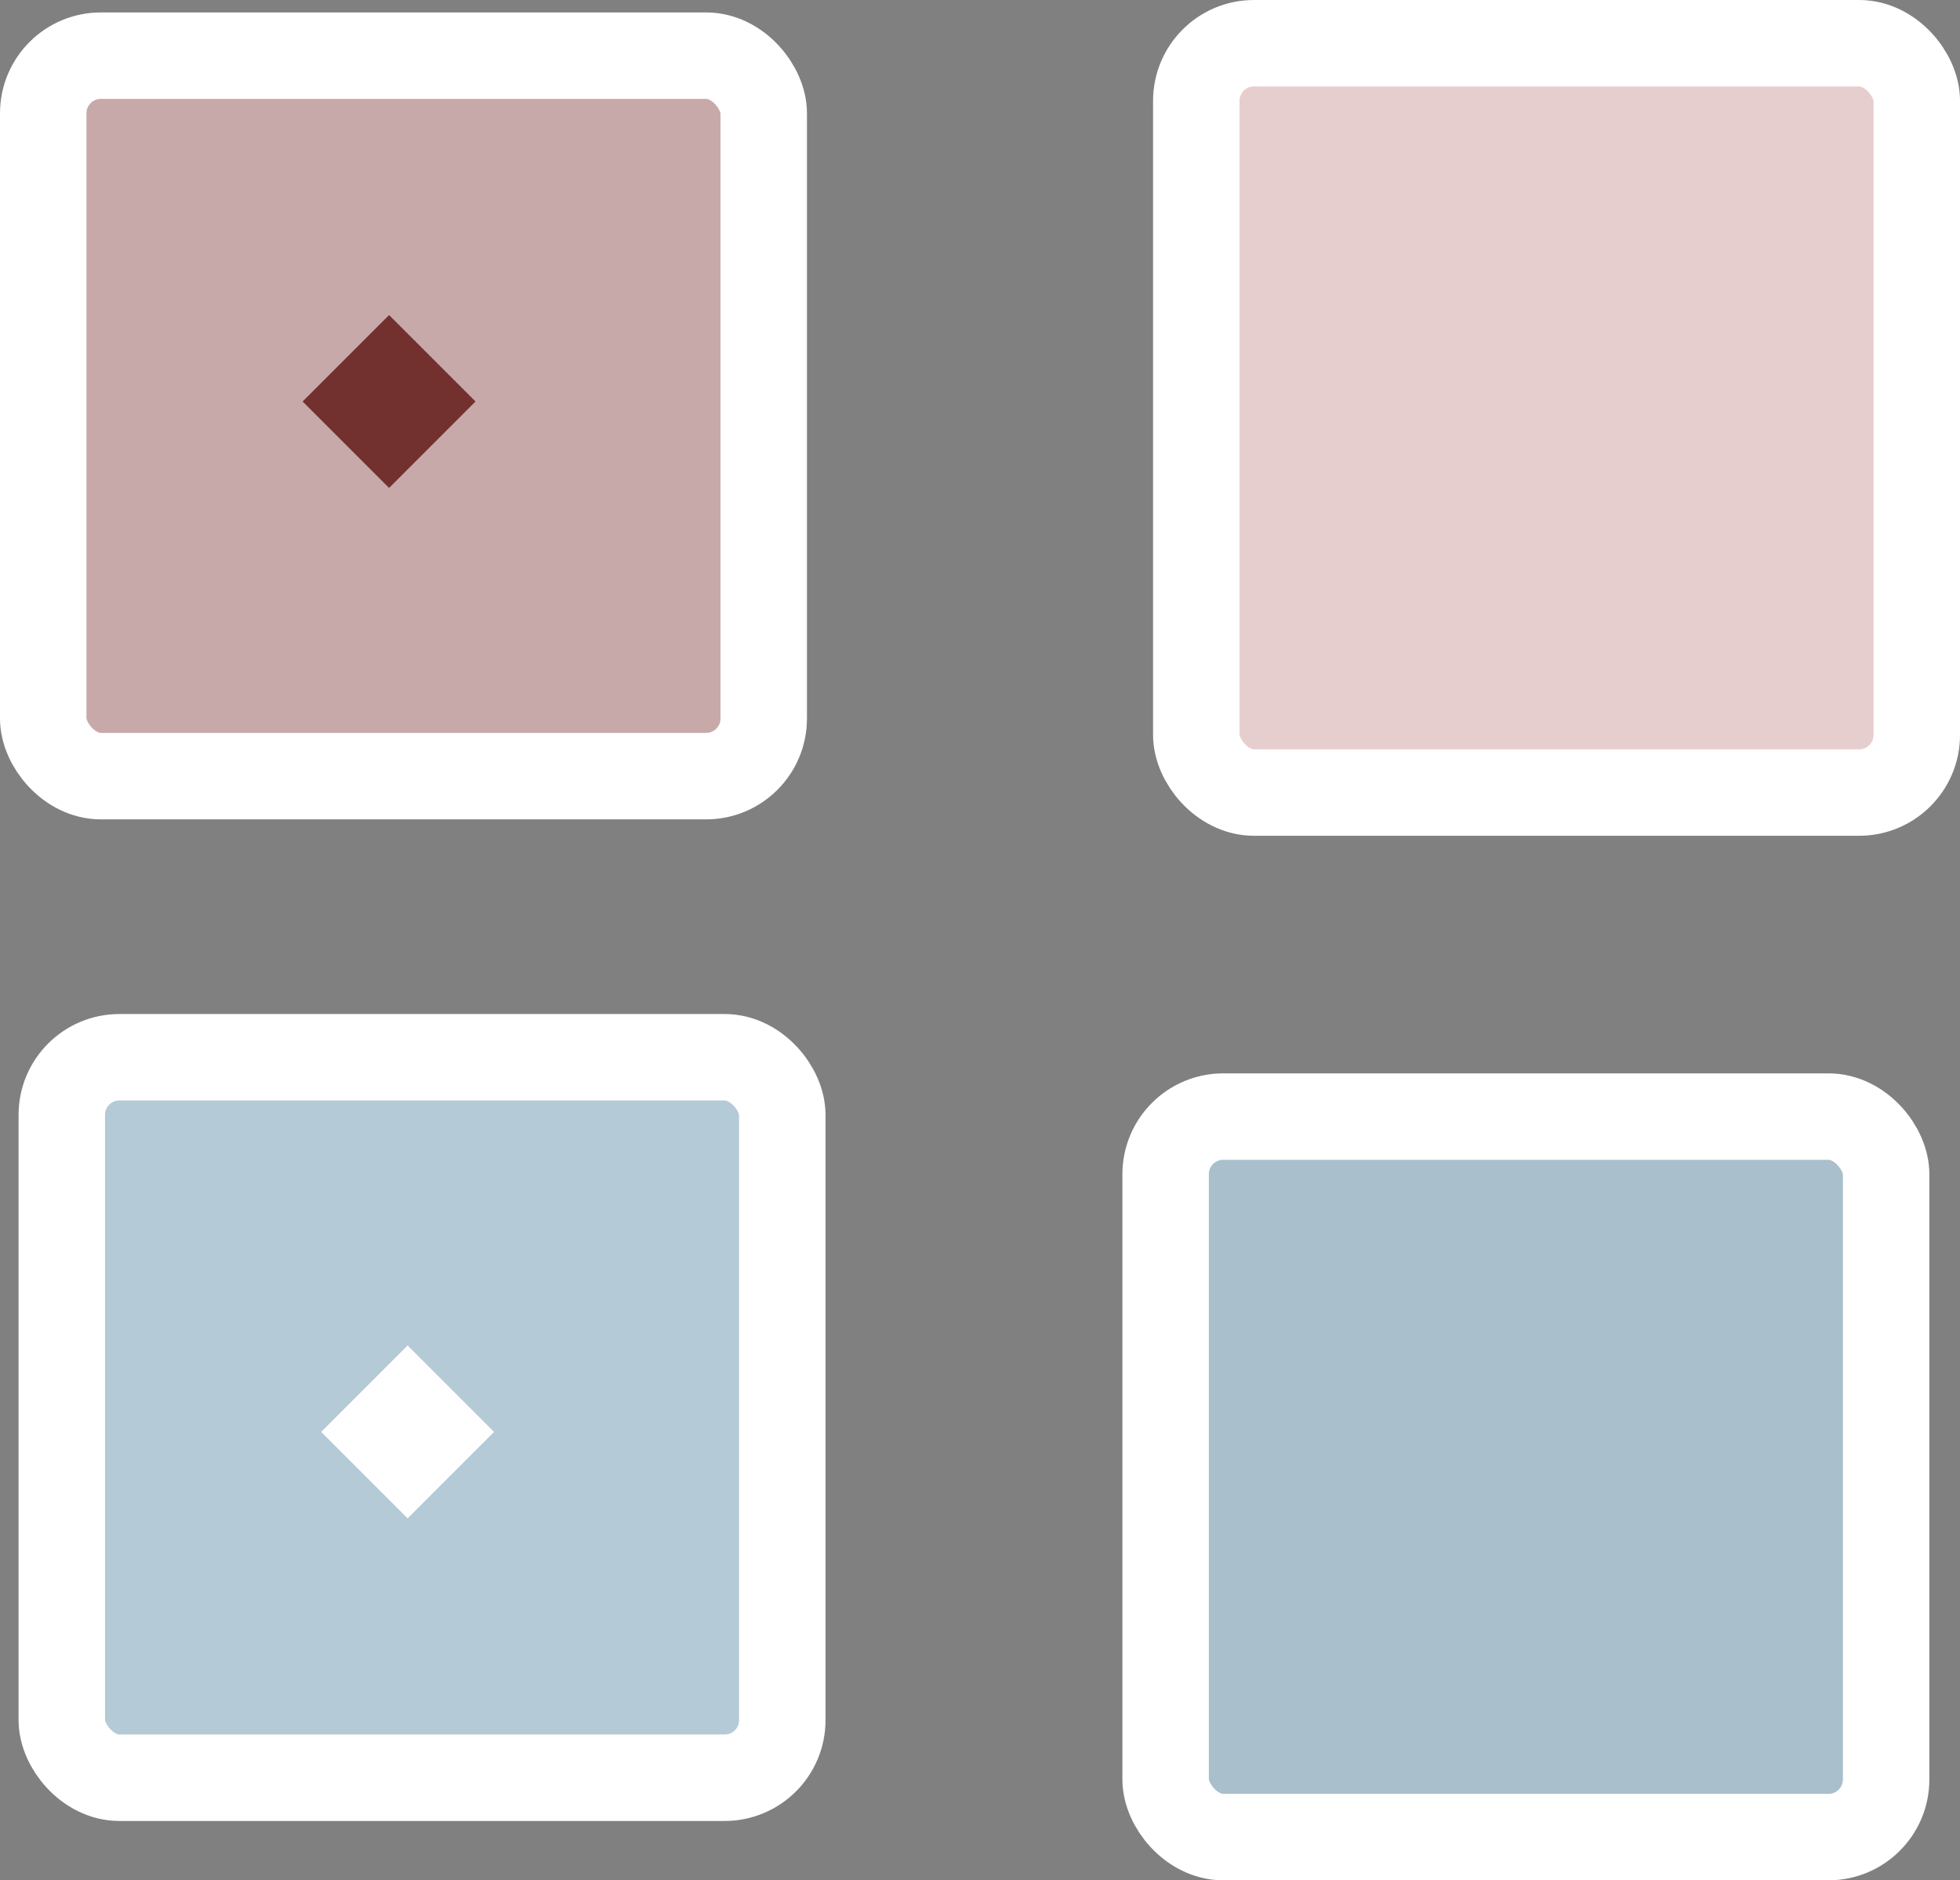 <?xml version="1.0" encoding="UTF-8" standalone="no"?>
<!-- Created with Inkscape (http://www.inkscape.org/) -->

<svg
   xmlns:dc="http://purl.org/dc/elements/1.1/"
   xmlns:cc="http://creativecommons.org/ns#"
   xmlns:rdf="http://www.w3.org/1999/02/22-rdf-syntax-ns#"
   xmlns:svg="http://www.w3.org/2000/svg"
   xmlns="http://www.w3.org/2000/svg"
   xmlns:sodipodi="http://sodipodi.sourceforge.net/DTD/sodipodi-0.dtd"
   xmlns:inkscape="http://www.inkscape.org/namespaces/inkscape"
   width="19.193mm"
   height="18.413mm"
   viewBox="0 0 68.008 65.244"
   id="svg3708"
   version="1.1"
   inkscape:version="0.91 r13725"
   sodipodi:docname="legend.svg">
  <rect x="0" y="0" width="68.008" height="65.244" fill="#808080" stroke="none"/>
  <defs
     id="defs3710" />
  <sodipodi:namedview
     id="base"
     pagecolor="#ffffff"
     bordercolor="#666666"
     borderopacity="1.0"
     inkscape:pageopacity="0.0"
     inkscape:pageshadow="2"
     inkscape:zoom="2.0522461"
     inkscape:cx="383.72987"
     inkscape:cy="-116.85913"
     inkscape:document-units="px"
     inkscape:current-layer="layer1"
     showgrid="false"
     inkscape:window-width="2264"
     inkscape:window-height="1181"
     inkscape:window-x="1528"
     inkscape:window-y="48"
     inkscape:window-maximized="0"
     fit-margin-top="0"
     fit-margin-left="0"
     fit-margin-right="0"
     fit-margin-bottom="0" />
  <g
     inkscape:label="Layer 1"
     inkscape:groupmode="layer"
     id="layer1"
     transform="translate(435.107,910.543)">
    <rect
       x="-394.662"
       y="-871.799"
       width="25"
       height="25"
       class="highcharts-point highcharts-color-0"
       rx="2"
       ry="2"
       id="rect133"
       style="font-size:12px;font-family:'Open Sans Condensed';fill:#a9bfcb;stroke:#ffffff;stroke-width:3;stroke-opacity:1"
       inkscape:export-filename="/Users/nguyendu/swissinfo/2017_05_29_votesCH_keyword/input/yesBallot"
       inkscape:export-xdpi="300"
       inkscape:export-ydpi="300" />
    <rect
       x="-393.598"
       y="-909.043"
       width="25"
       height="26"
       class="highcharts-point highcharts-color-0"
       rx="2"
       ry="2"
       id="rect179"
       style="font-size:12px;font-family:'Open Sans Condensed';fill:#e7cece;stroke:#ffffff;stroke-width:3;stroke-opacity:1"
       inkscape:export-filename="/Users/nguyendu/swissinfo/2017_05_29_votesCH_keyword/input/noBallot.png"
       inkscape:export-xdpi="300"
       inkscape:export-ydpi="300" />
    <g
       id="g4689"
       transform="translate(-266.05,-221.708)"
       inkscape:export-filename="/Users/nguyendu/swissinfo/2017_05_29_votesCH_keyword/input/noInit.png"
       inkscape:export-xdpi="300"
       inkscape:export-ydpi="300">
      <rect
         style="font-size:12px;font-family:'Open Sans Condensed';fill:#c8a9a9;stroke:#ffffff;stroke-width:3;stroke-opacity:1"
         id="rect189-6"
         ry="2"
         rx="2"
         class="highcharts-point highcharts-color-0"
         height="25"
         width="25"
         y="-686.904"
         x="-167.557" />
      <path
         style="font-size:12px;font-family:'Open Sans Condensed';fill:#72302f"
         inkscape:connector-curvature="0"
         id="path229"
         class="highcharts-point highcharts-color-1"
         d="m -155.557,-677.904 3,3 -3,3 -3,-3 z" />
    </g>
    <g
       id="g4693"
       transform="translate(-344.501,-277.795)"
       inkscape:export-filename="/Users/nguyendu/swissinfo/2017_05_29_votesCH_keyword/input/yesInit"
       inkscape:export-xdpi="300"
       inkscape:export-ydpi="300">
      <rect
         style="font-size:12px;font-family:'Open Sans Condensed';fill:#b4cad6;stroke:#ffffff;stroke-width:3;stroke-opacity:1"
         id="rect187"
         ry="2"
         rx="2"
         class="highcharts-point highcharts-color-0"
         height="25"
         width="25"
         y="-596.063"
         x="-88.462" />
      <path
         style="font-size:12px;font-family:'Open Sans Condensed';fill:#ffffff"
         inkscape:connector-curvature="0"
         id="path239"
         class="highcharts-point highcharts-color-0"
         d="m -76.462,-586.063 3,3 -3,3 -3,-3 z" />
    </g>
  </g>
</svg>
